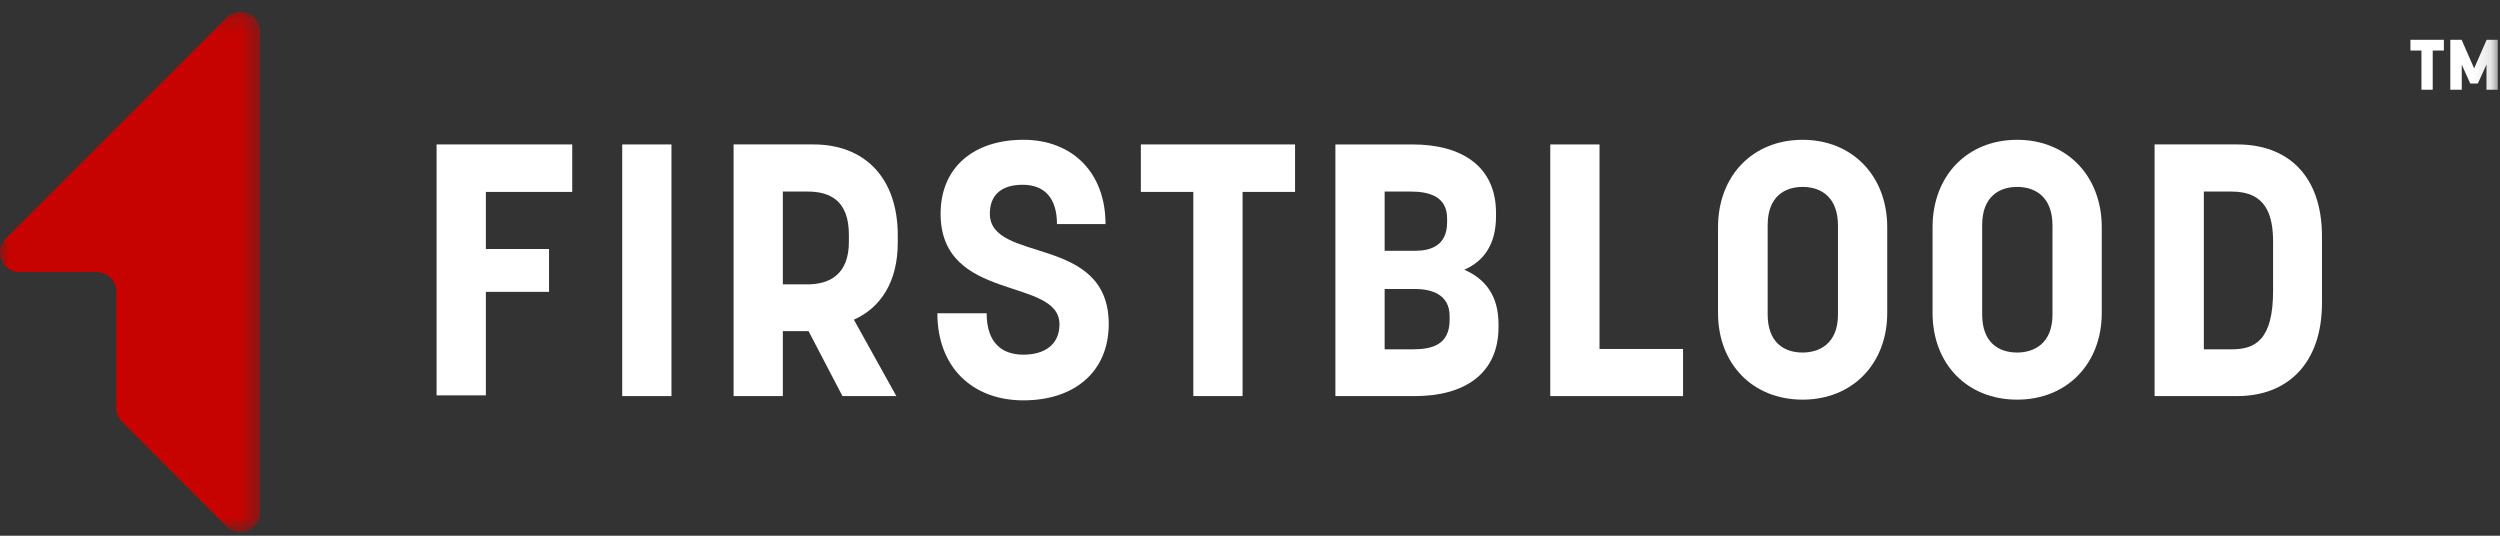 <?xml version="1.0" encoding="UTF-8"?>
<svg width="140px" height="30px" viewBox="0 0 140 30" version="1.1" xmlns="http://www.w3.org/2000/svg" xmlns:xlink="http://www.w3.org/1999/xlink">
    <rect x="0" y="0" width="140" height="30" fill="#333333" stroke="none"/>
    <!-- Generator: Sketch 54 (76480) - https://sketchapp.com -->
    <title>Group</title>
    <desc>Created with Sketch.</desc>
    <defs>
        <polygon id="path-1" points="5.99937374e-05 0.193 14.57 0.193 14.57 29.333 5.99937374e-05 29.333"></polygon>
        <polygon id="path-3" points="0 29.807 139.876 29.807 139.876 0.667 0 0.667"></polygon>
    </defs>
    <g id="Page-1" stroke="none" stroke-width="1" fill="none" fill-rule="evenodd">
        <g id="PUBG_Royale_Lander-Copy-5" transform="translate(-29, -20)">
            <g id="HEADER" transform="translate(-1, 0)">
                <g id="Group" transform="translate(30, 20)">
                    <g id="Group-3" transform="translate(0, 0.474)">
                        <mask id="mask-2" fill="white">
                            <use xlink:href="#path-1"></use>
                        </mask>
                        <g id="Clip-2"></g>
                        <path d="M1.099,14.763 L5.415,14.763 C6.02,14.763 6.511,15.254 6.511,15.86 L6.511,22.368 C6.511,22.659 6.627,22.938 6.832,23.143 L12.698,29.01 C13.389,29.701 14.57,29.211 14.57,28.235 L14.57,1.291 C14.57,0.315 13.389,-0.174 12.698,0.517 L0.323,12.891 C-0.367,13.583 0.122,14.763 1.099,14.763" id="Fill-1" fill="#C60300" mask="url(#mask-2)"></path>
                    </g>
                    <polygon id="Fill-4" fill="#FFFFFF" points="32.045 10.747 27.208 10.747 27.208 13.945 30.746 13.945 30.746 16.344 27.208 16.344 27.208 22.14 24.449 22.14 24.449 8.088 32.045 8.088"></polygon>
                    <mask id="mask-4" fill="white">
                        <use xlink:href="#path-3"></use>
                    </mask>
                    <g id="Clip-7"></g>
                    <polygon id="Fill-6" fill="#FFFFFF" mask="url(#mask-4)" points="34.844 22.181 37.602 22.181 37.602 8.089 34.844 8.089"></polygon>
                    <path d="M43.839,10.727 L43.839,15.924 L45.218,15.924 C46.417,15.924 47.537,15.404 47.537,13.546 L47.537,13.145 C47.537,11.206 46.457,10.727 45.218,10.727 L43.839,10.727 Z M41.081,22.18 L41.081,8.088 L45.558,8.088 C48.377,8.088 50.275,9.908 50.275,13.186 L50.275,13.586 C50.275,15.764 49.336,17.223 47.817,17.903 L50.195,22.18 L47.177,22.18 L45.278,18.542 L43.839,18.542 L43.839,22.18 L41.081,22.18 Z" id="Fill-8" fill="#FFFFFF" mask="url(#mask-4)"></path>
                    <path d="M52.674,11.966 C52.674,9.388 54.513,7.828 57.311,7.828 C60.03,7.828 61.909,9.647 61.909,12.546 L59.19,12.546 C59.19,11.047 58.451,10.347 57.271,10.347 C56.092,10.347 55.432,10.907 55.432,11.966 C55.432,14.764 62.089,13.106 62.089,18.143 C62.089,20.821 60.169,22.42 57.311,22.42 C54.453,22.42 52.493,20.562 52.493,17.543 L55.252,17.543 C55.252,19.182 56.092,19.862 57.311,19.862 C58.47,19.862 59.33,19.322 59.33,18.162 C59.33,15.484 52.674,16.964 52.674,11.966" id="Fill-9" fill="#FFFFFF" mask="url(#mask-4)"></path>
                    <polygon id="Fill-10" fill="#FFFFFF" mask="url(#mask-4)" points="72.523 10.747 69.584 10.747 69.584 22.18 66.826 22.18 66.826 10.747 63.888 10.747 63.888 8.088 72.523 8.088"></polygon>
                    <path d="M79.139,19.562 C80.198,19.562 81.178,19.302 81.178,17.923 L81.178,17.703 C81.178,16.504 80.198,16.184 79.239,16.184 L77.54,16.184 L77.54,19.562 L79.139,19.562 Z M79.239,14.045 C80.138,14.045 81.038,13.745 81.038,12.446 L81.038,12.226 C81.038,11.007 80.038,10.727 79,10.727 L77.54,10.727 L77.54,14.045 L79.239,14.045 Z M74.782,8.089 L79.099,8.089 C81.878,8.089 83.777,9.327 83.777,11.926 L83.777,12.126 C83.777,13.645 83.117,14.625 81.998,15.104 C83.197,15.624 83.916,16.583 83.916,18.143 L83.916,18.323 C83.916,20.921 82.017,22.181 79.239,22.181 L74.782,22.181 L74.782,8.089 Z" id="Fill-11" fill="#FFFFFF" mask="url(#mask-4)"></path>
                    <polygon id="Fill-12" fill="#FFFFFF" mask="url(#mask-4)" points="94.251 22.181 86.815 22.181 86.815 8.089 89.573 8.089 89.573 19.542 94.251 19.542"></polygon>
                    <path d="M102.926,17.623 L102.926,12.626 C102.926,11.047 101.987,10.467 100.947,10.467 C99.967,10.467 98.989,10.987 98.989,12.606 L98.989,17.603 C98.989,19.182 99.908,19.742 100.947,19.742 C101.886,19.742 102.926,19.242 102.926,17.623 M96.209,17.523 L96.209,12.726 C96.209,9.847 98.149,7.829 100.947,7.829 C103.726,7.829 105.685,9.847 105.685,12.726 L105.685,17.523 C105.685,20.382 103.726,22.38 100.947,22.38 C98.149,22.38 96.209,20.382 96.209,17.523" id="Fill-13" fill="#FFFFFF" mask="url(#mask-4)"></path>
                    <path d="M114.939,17.623 L114.939,12.626 C114.939,11.047 114,10.467 112.96,10.467 C111.981,10.467 111.001,10.987 111.001,12.606 L111.001,17.603 C111.001,19.182 111.921,19.742 112.96,19.742 C113.9,19.742 114.939,19.242 114.939,17.623 M108.223,17.523 L108.223,12.726 C108.223,9.847 110.162,7.829 112.96,7.829 C115.739,7.829 117.698,9.847 117.698,12.726 L117.698,17.523 C117.698,20.382 115.739,22.38 112.96,22.38 C110.162,22.38 108.223,20.382 108.223,17.523" id="Fill-14" fill="#FFFFFF" mask="url(#mask-4)"></path>
                    <path d="M123.415,10.727 L123.415,19.562 L124.974,19.562 C126.293,19.562 127.293,19.042 127.293,16.284 L127.293,13.546 C127.293,12.026 126.893,10.727 124.974,10.727 L123.415,10.727 Z M120.657,22.18 L120.657,8.088 L125.293,8.088 C128.093,8.088 130.031,9.807 130.031,13.246 L130.031,16.963 C130.031,20.362 128.093,22.18 125.293,22.18 L120.657,22.18 Z" id="Fill-15" fill="#FFFFFF" mask="url(#mask-4)"></path>
                    <path d="M137.858,3.622 L137.858,5.024 L137.218,5.024 L137.218,2.228 L137.85,2.228 L138.552,3.83 L139.252,2.228 L139.876,2.228 L139.876,5.024 L139.244,5.024 L139.244,3.614 L138.759,4.678 L138.336,4.678 L137.858,3.622 Z M136.857,2.829 L136.232,2.829 L136.232,5.024 L135.601,5.024 L135.601,2.829 L134.984,2.829 L134.984,2.228 L136.857,2.228 L136.857,2.829 Z" id="Fill-16" fill="#FFFFFF" mask="url(#mask-4)"></path>
                </g>
            </g>
        </g>
    </g>
</svg>
